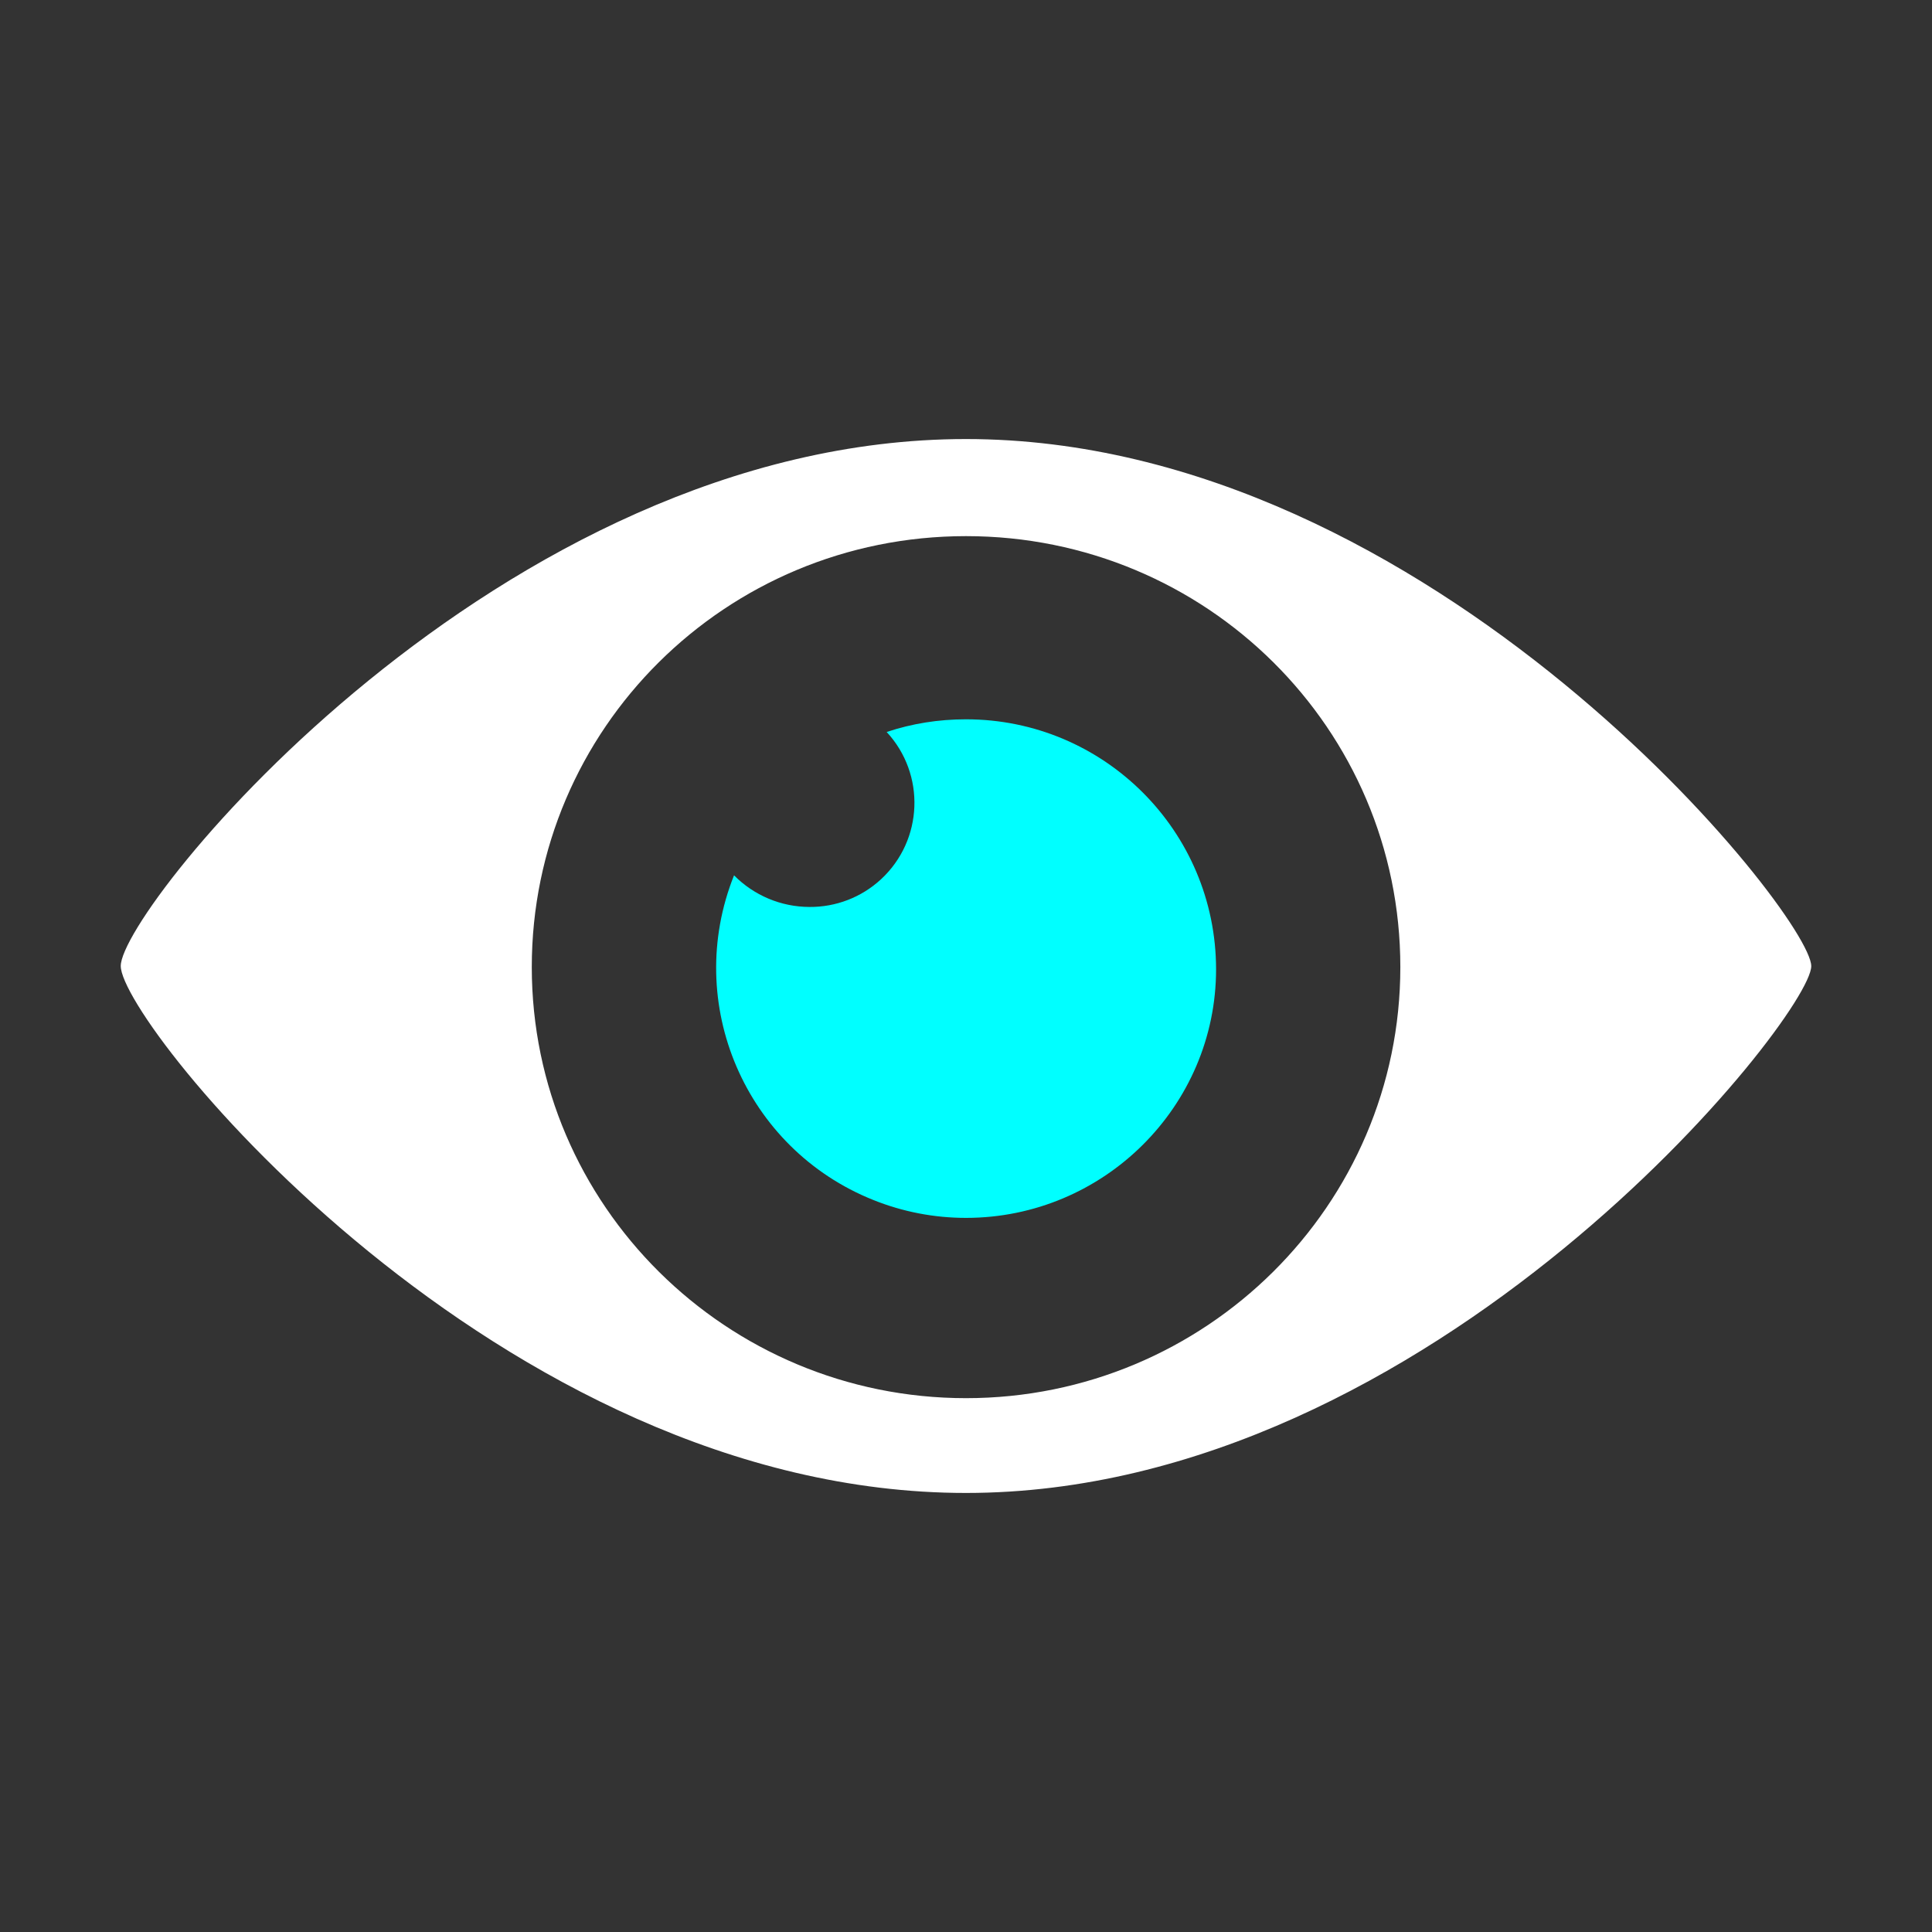 <?xml version="1.0" encoding="UTF-8"?>
<svg width="16px" height="16px" viewBox="0 0 16 16" version="1.1" xmlns="http://www.w3.org/2000/svg" xmlns:xlink="http://www.w3.org/1999/xlink">
    <rect x="0" y="0" width="16" height="16" fill="#333333" stroke="none"/>
    <g id="icon/map/dark/viewShow" stroke="none" stroke-width="1" fill="none" fill-rule="evenodd">
        <g id="icon" transform="translate(1, 3)" fill-rule="nonzero">
            <path d="M7,0.636 C10.868,0.636 14,4.581 14,5.001 C14,5.419 10.868,9.364 7,9.364 C3.132,9.364 0,5.481 0,5 C0,4.52 3.132,0.636 7,0.636 Z M7,1.44 C5.009,1.44 3.404,3.038 3.404,5.009 C3.404,6.982 5.018,8.579 7,8.579 C8.983,8.579 10.597,6.982 10.597,5.009 C10.597,3.036 8.991,1.44 7,1.44 Z" id="color_w" fill="#FFFFFF"></path>
            <path d="M7,2.957 C6.772,2.957 6.553,2.992 6.343,3.062 C6.667,3.412 6.646,3.957 6.297,4.281 C6.135,4.431 5.923,4.513 5.702,4.511 C5.468,4.51 5.244,4.416 5.079,4.249 C4.655,5.31 5.172,6.514 6.233,6.938 C6.477,7.036 6.737,7.086 7,7.086 C8.141,7.086 9.071,6.161 9.071,5.027 C9.07,3.883 8.143,2.957 7,2.957 L7,2.957 Z" id="color_g" fill="#00FFFF"></path>
        </g>
    </g>
</svg>